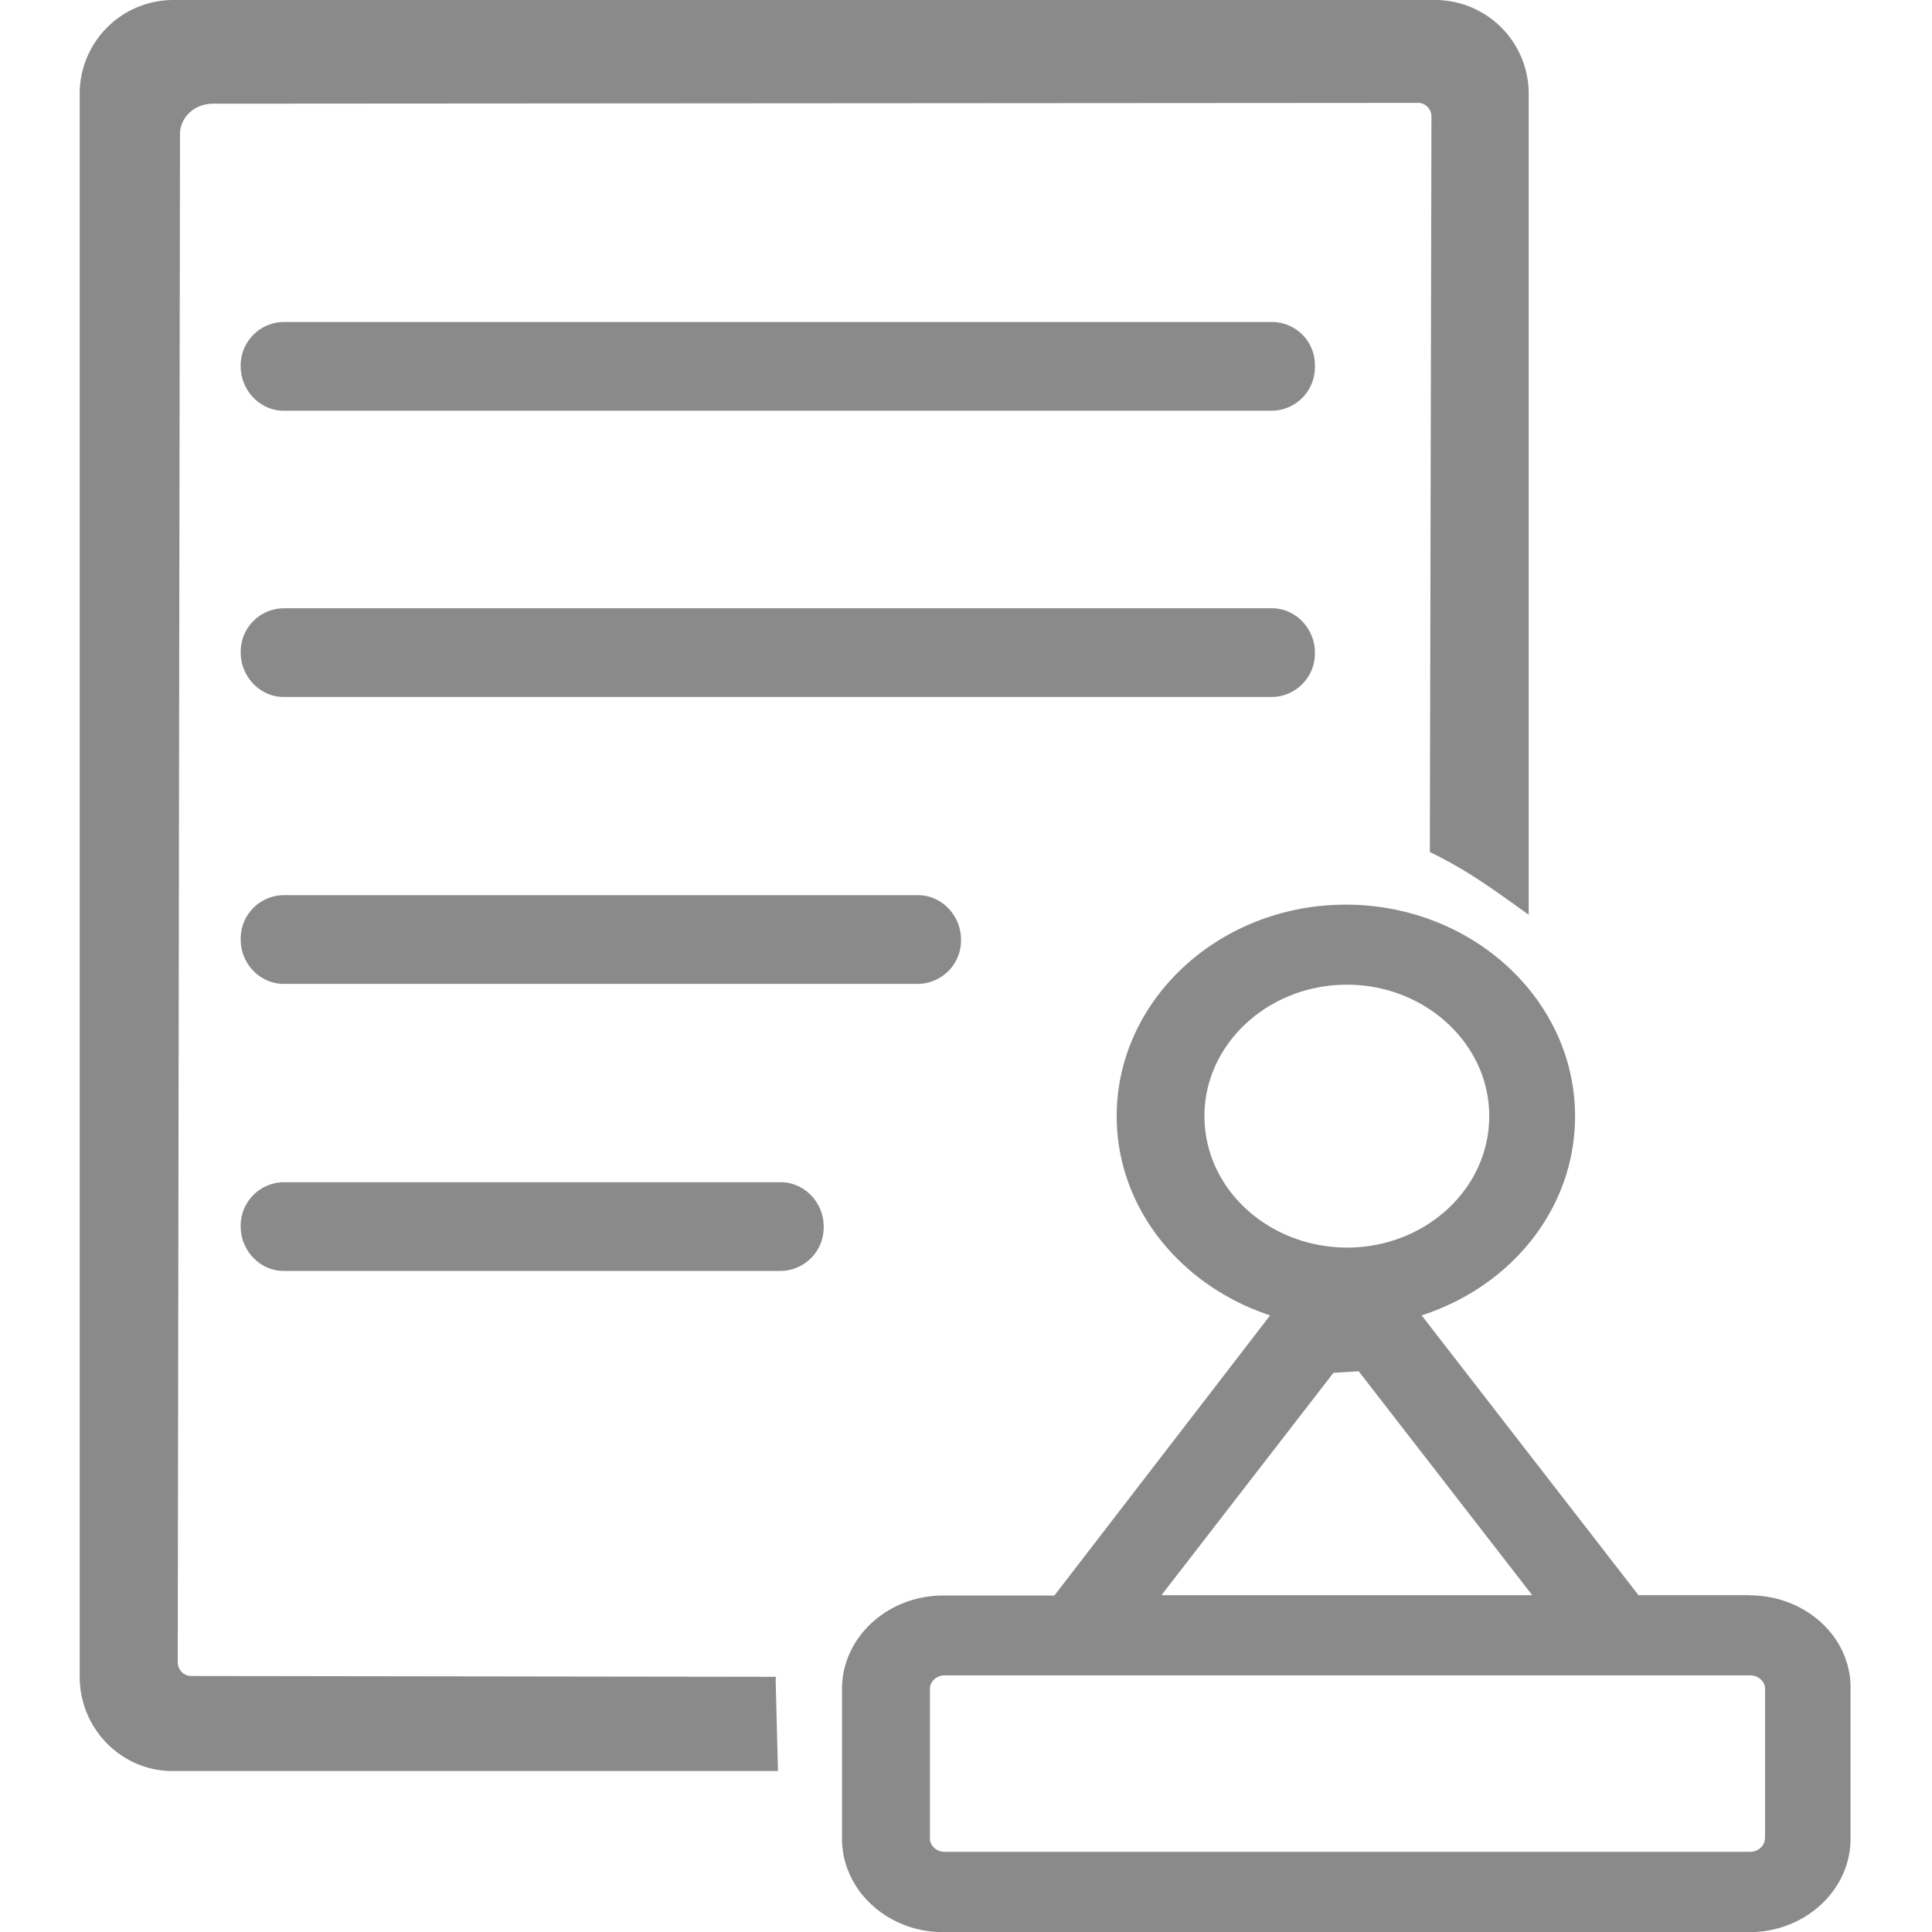 <?xml version="1.0" standalone="no"?><!DOCTYPE svg PUBLIC "-//W3C//DTD SVG 1.1//EN" "http://www.w3.org/Graphics/SVG/1.1/DTD/svg11.dtd"><svg t="1545193079857" class="icon" style="" viewBox="0 0 1024 1024" version="1.1" xmlns="http://www.w3.org/2000/svg" p-id="8917" xmlns:xlink="http://www.w3.org/1999/xlink" width="64" height="64"><defs><style type="text/css"></style></defs><path d="M674.132 170.667H150.356A23.04 23.04 0 0 0 127.572 194.133c0 12.8 10.24 23.552 22.784 23.552h523.776a23.04 23.04 0 0 0 22.784-23.552A22.784 22.784 0 0 0 674.132 170.667z m22.784 175.189c0-12.8-10.24-23.467-22.784-23.467H150.356A23.04 23.04 0 0 0 127.572 345.856c0 12.8 10.24 23.552 22.784 23.552h523.776a23.04 23.04 0 0 0 22.784-23.552zM150.356 474.453A23.04 23.04 0 0 0 127.572 498.005c0 12.8 10.24 23.467 22.784 23.467h336.213a23.04 23.04 0 0 0 22.784-23.467c0-12.8-10.24-23.552-22.784-23.552h-336.213z m263.424 152.149H150.356A23.04 23.04 0 0 0 127.572 650.069c0 12.8 10.24 23.552 22.784 23.552h263.424a23.04 23.04 0 0 0 22.784-23.552c0-12.8-10.24-23.467-22.784-23.467z m513.536 218.88h-58.88L753.492 697.173c47.36-15.275 81.323-56.491 81.323-105.557 0-61.781-54.528-112.128-121.515-112.128-66.901 0-121.429 50.347-121.429 112.128 0 48.64 33.963 89.941 81.323 105.557l-114.347 148.48h-58.88c-29.525 0-53.675 22.187-53.675 49.408v79.531c0 27.307 24.149 49.493 53.589 49.493h427.349c29.44 0 53.589-22.187 53.589-49.493v-79.531c0.427-27.221-23.637-49.493-53.589-49.493zM638.377 591.531c0-38.315 33.963-69.632 75.52-69.632 41.472 0 75.435 31.317 75.435 69.632 0 38.4-33.451 69.291-74.581 69.717h-1.365c-41.472-0.427-75.008-31.317-75.008-69.717z m68.352 136.107l13.397-0.853 91.989 118.699H615.593l91.136-117.845z m228.693 246.869c0 3.755-3.669 6.997-7.68 6.997H500.479c-4.011 0-7.595-3.243-7.595-6.997v-79.531c0-3.755 3.584-6.997 7.68-6.997h427.264c4.011 0 7.68 3.243 7.68 6.997v79.531z" p-id="8918" fill="#8a8a8a"></path><path d="M94.207 879.531L95.401 71.168c0-8.704 7.339-16.213 17.579-16.213L751.785 54.528c3.669 0 6.912 3.328 6.912 7.083l-0.853 389.973c15.957 7.936 25.003 13.397 52.395 33.28V50.005A49.664 49.664 0 0 0 761.172 0H91.305A49.664 49.664 0 0 0 42.239 49.92v838.827c0 27.477 22.101 49.92 49.067 49.92h321.024l-1.195-47.872c0-0.853 0-1.28 0.341-2.048L101.119 888.32a7.253 7.253 0 0 1-6.912-7.083v-1.707z" p-id="8919" fill="#8a8a8a"></path></svg>